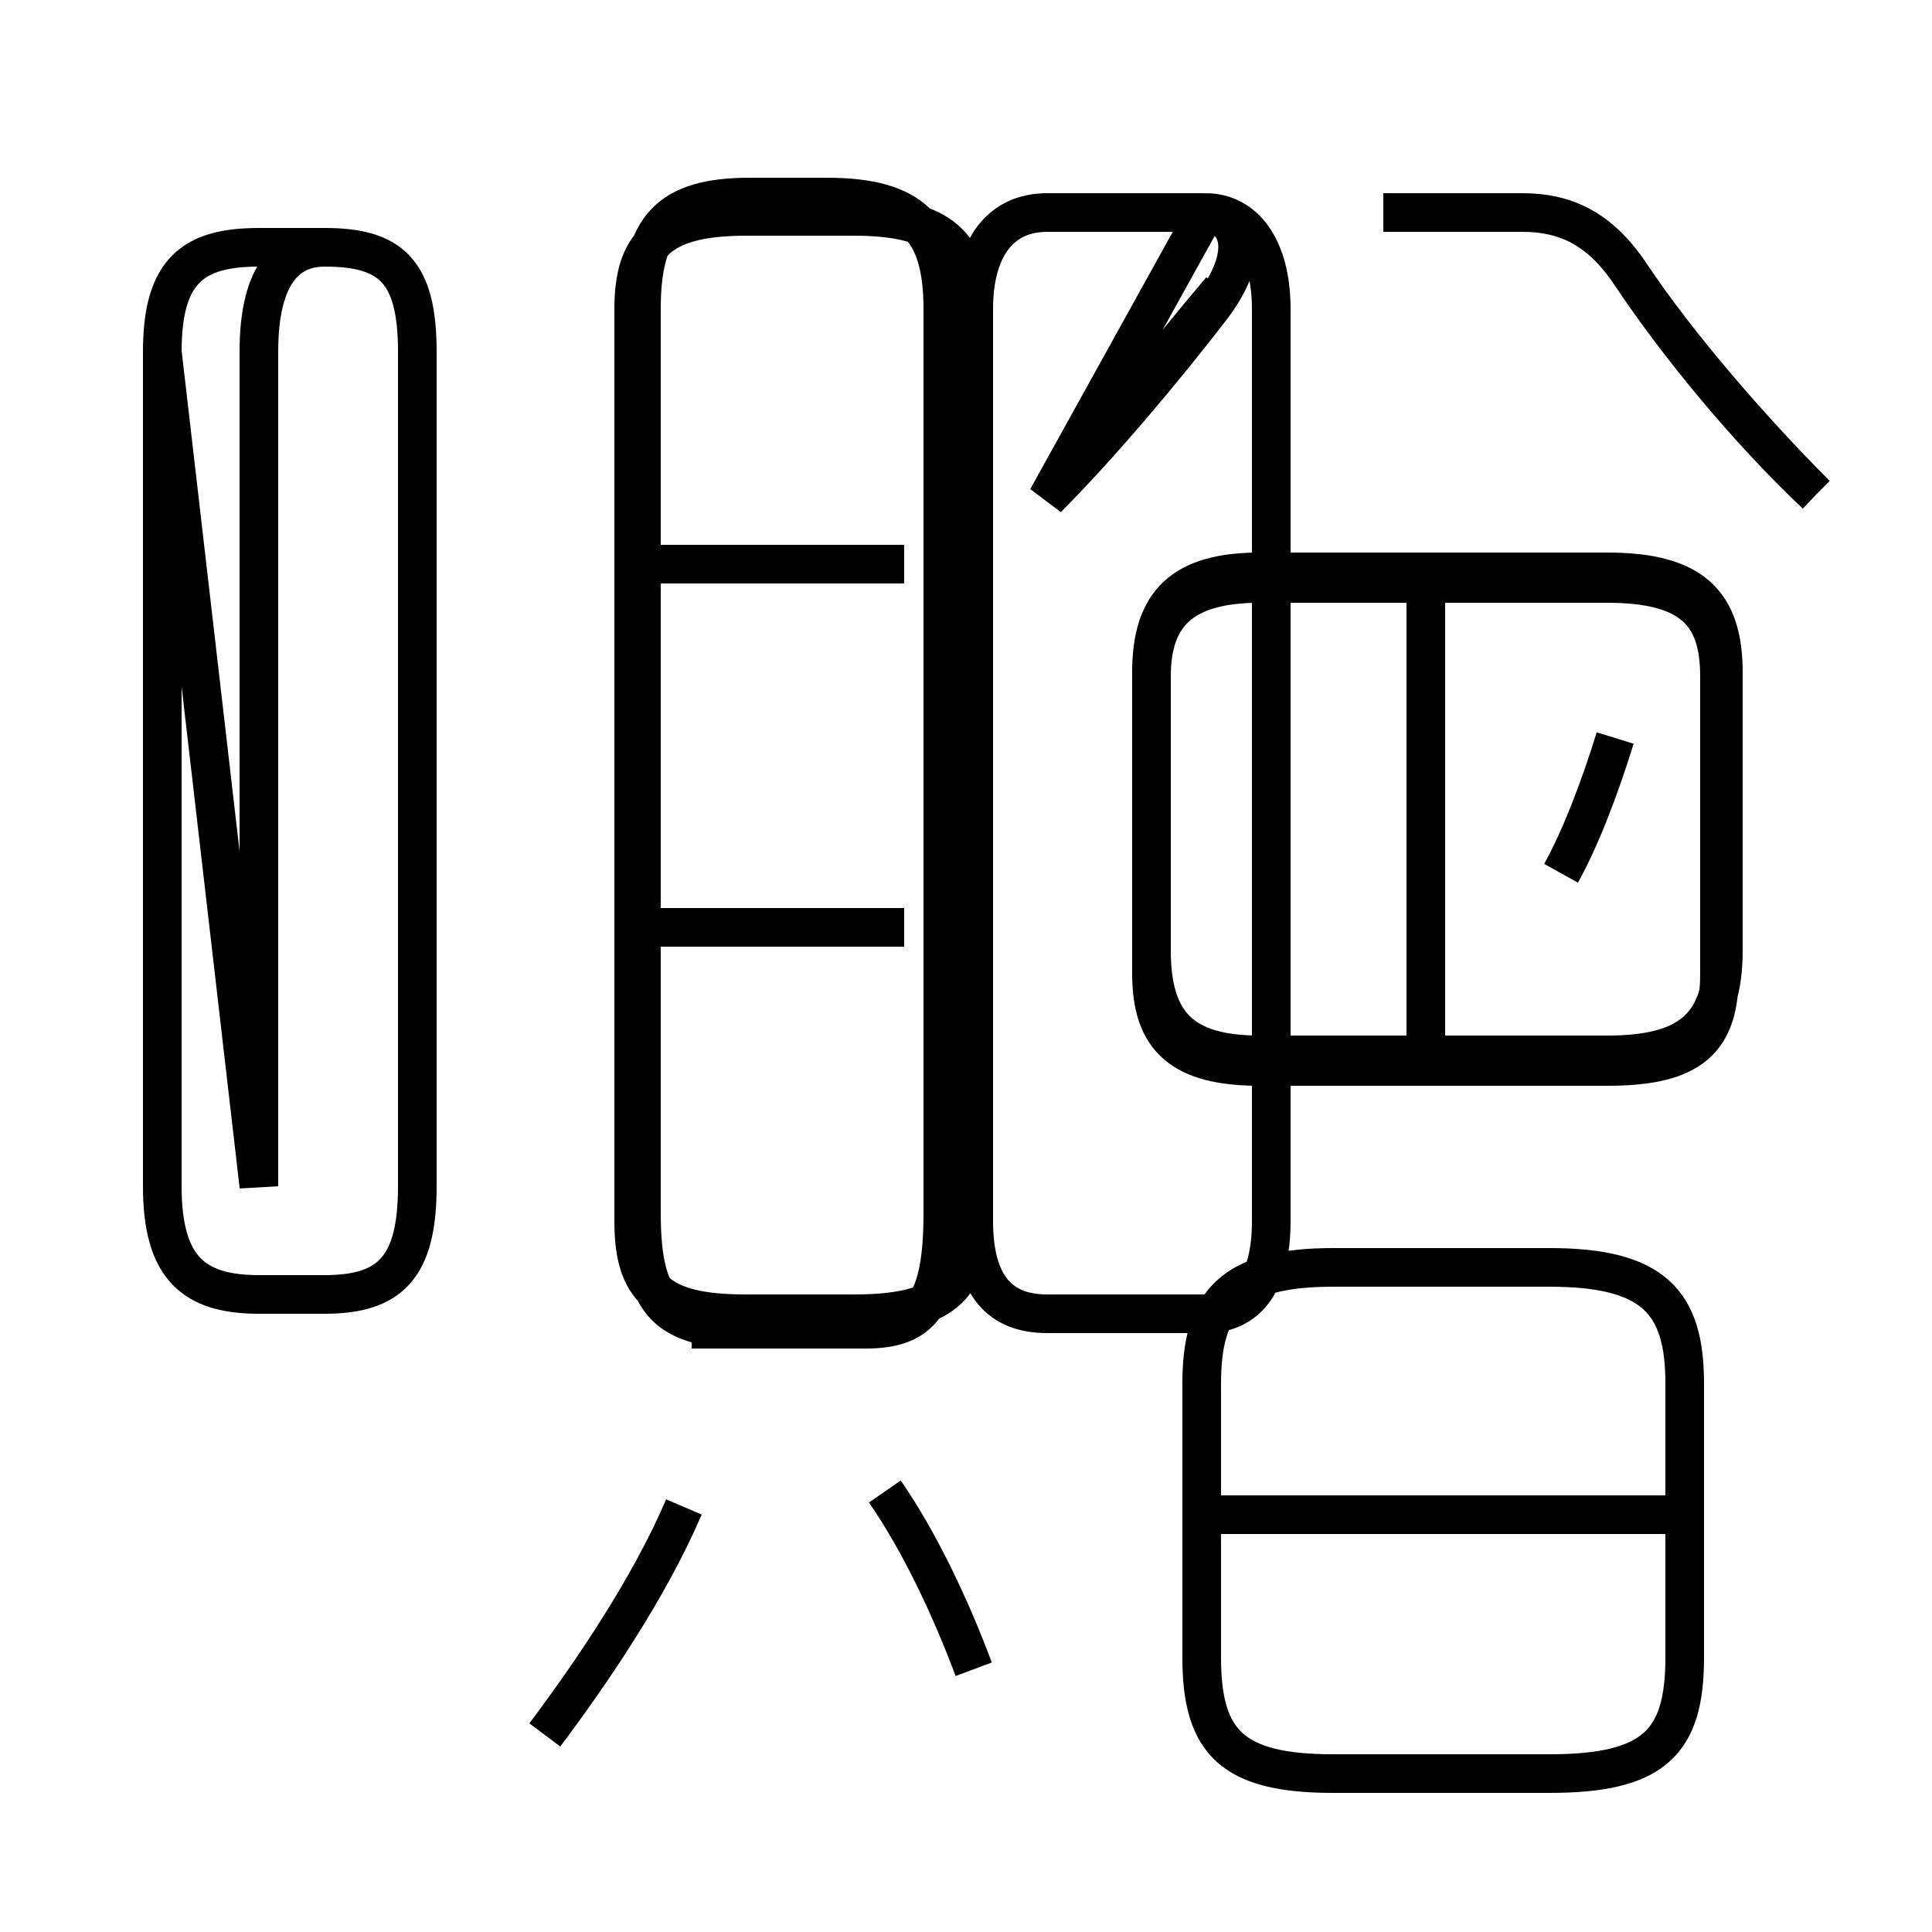 <?xml version='1.0' encoding='utf8'?>
<svg viewBox="0.0 -6.0 50.0 50.0" version="1.1" xmlns="http://www.w3.org/2000/svg">
<rect x="0.0" y="-6.0" width="50.0" height="50.0" fill="#808080" stroke="none"/>
<rect x="-1000" y="-1000" width="2000" height="2000" stroke="white" fill="white"/>
<g style="fill:white;stroke:#000000;  stroke-width:1">
<path d="M 34.5 1.9 L 40.1 1.9 C 42.8 1.9 43.6 1.1 43.6 -1.1 L 43.6 -8.2 C 43.6 -10.3 42.8 -11.2 40.1 -11.2 L 34.5 -11.2 C 31.9 -11.2 31.1 -10.3 31.1 -8.2 L 31.1 -1.1 C 31.1 1.1 31.9 1.9 34.5 1.9 Z M 14.1 0.9 C 15.3 -0.7 16.8 -2.9 17.7 -5.0 M 25.2 -0.8 C 24.6 -2.4 23.8 -4.1 22.9 -5.4 M 6.7 -13.3 L 6.7 -34.9 C 6.7 -37.0 7.5 -37.6 8.4 -37.6 L 6.7 -37.6 C 5.0 -37.6 4.2 -37.0 4.2 -34.9 L 4.2 -13.3 C 4.2 -11.2 5.0 -10.5 6.7 -10.5 L 8.4 -10.5 C 10.1 -10.5 10.8 -11.2 10.8 -13.3 L 10.8 -34.9 C 10.8 -37.0 10.1 -37.6 8.4 -37.6 L 6.7 -37.6 C 5.0 -37.6 4.2 -37.0 4.2 -34.9 Z M 23.4 -20.0 L 17.1 -20.0 M 17.9 -9.6 L 22.4 -9.6 C 23.8 -9.6 24.4 -10.2 24.4 -12.6 L 24.4 -36.0 C 24.4 -38.1 23.6 -38.9 21.4 -38.9 L 19.4 -38.9 C 17.3 -38.9 16.6 -38.1 16.6 -36.0 L 16.6 -12.6 C 16.6 -10.2 17.3 -9.6 19.4 -9.6 Z M 43.5 -4.8 L 31.4 -4.8 M 24.4 -19.9 L 24.4 -29.1 M 23.4 -29.4 L 17.1 -29.4 M 27.4 -31.6 C 28.8 -33.0 30.4 -35.1 31.6 -36.5 M 32.6 -16.7 L 41.6 -16.7 C 43.8 -16.7 44.6 -17.5 44.6 -19.4 L 44.6 -26.6 C 44.6 -28.4 43.8 -29.2 41.6 -29.2 L 32.6 -29.2 C 30.6 -29.2 29.8 -28.4 29.8 -26.6 L 29.8 -19.4 C 29.8 -17.5 30.6 -16.7 32.6 -16.7 Z M 36.9 -17.1 L 36.9 -28.9 M 40.4 -21.4 C 40.9 -22.3 41.4 -23.6 41.8 -24.9 M 47.0 -31.2 C 45.3 -32.9 43.4 -35.1 42.2 -36.9 C 41.4 -38.1 40.5 -38.5 39.4 -38.5 L 35.8 -38.5 M 16.4 -36.0 L 16.4 -12.4 C 16.4 -10.7 17.0 -10.0 19.3 -10.0 L 22.1 -10.0 C 24.4 -10.0 25.1 -10.7 25.1 -12.4 L 25.1 -36.0 C 25.1 -37.6 24.4 -38.4 22.1 -38.4 L 19.3 -38.4 C 17.0 -38.4 16.4 -37.6 16.4 -36.0 Z M 40.4 -16.4 L 41.6 -16.4 C 43.8 -16.4 44.5 -17.1 44.5 -18.8 L 44.5 -26.5 C 44.5 -28.1 43.8 -28.9 41.6 -28.9 L 32.6 -28.9 C 30.6 -28.9 29.8 -28.1 29.8 -26.5 L 29.8 -18.8 C 29.8 -17.1 30.6 -16.4 32.6 -16.4 L 40.4 -16.4 Z M 27.1 -31.1 C 28.4 -32.4 30.1 -34.4 31.4 -36.1 C 32.5 -37.6 32.0 -38.5 31.1 -38.5 L 27.1 -38.5 C 25.9 -38.5 25.2 -37.6 25.2 -36.0 L 25.2 -12.4 C 25.2 -10.7 25.9 -10.0 27.1 -10.0 L 31.2 -10.0 C 32.2 -10.0 32.9 -10.7 32.9 -12.4 L 32.9 -36.0 C 32.9 -37.6 32.2 -38.5 31.2 -38.5 Z M 47.0 -31.2 C 45.2 -32.9 43.4 -35.1 42.2 -36.9 C 41.4 -38.1 40.5 -38.5 39.4 -38.5 L 35.8 -38.5 M 40.4 -21.4 C 40.9 -22.3 41.4 -23.6 41.8 -24.9 M 27.1 -31.1 C 28.4 -32.4 30.1 -34.4 31.4 -36.1 C 32.5 -37.6 32.0 -38.5 31.1 -38.5" transform="translate(0.0, 38.0)" />
</g>
</svg>